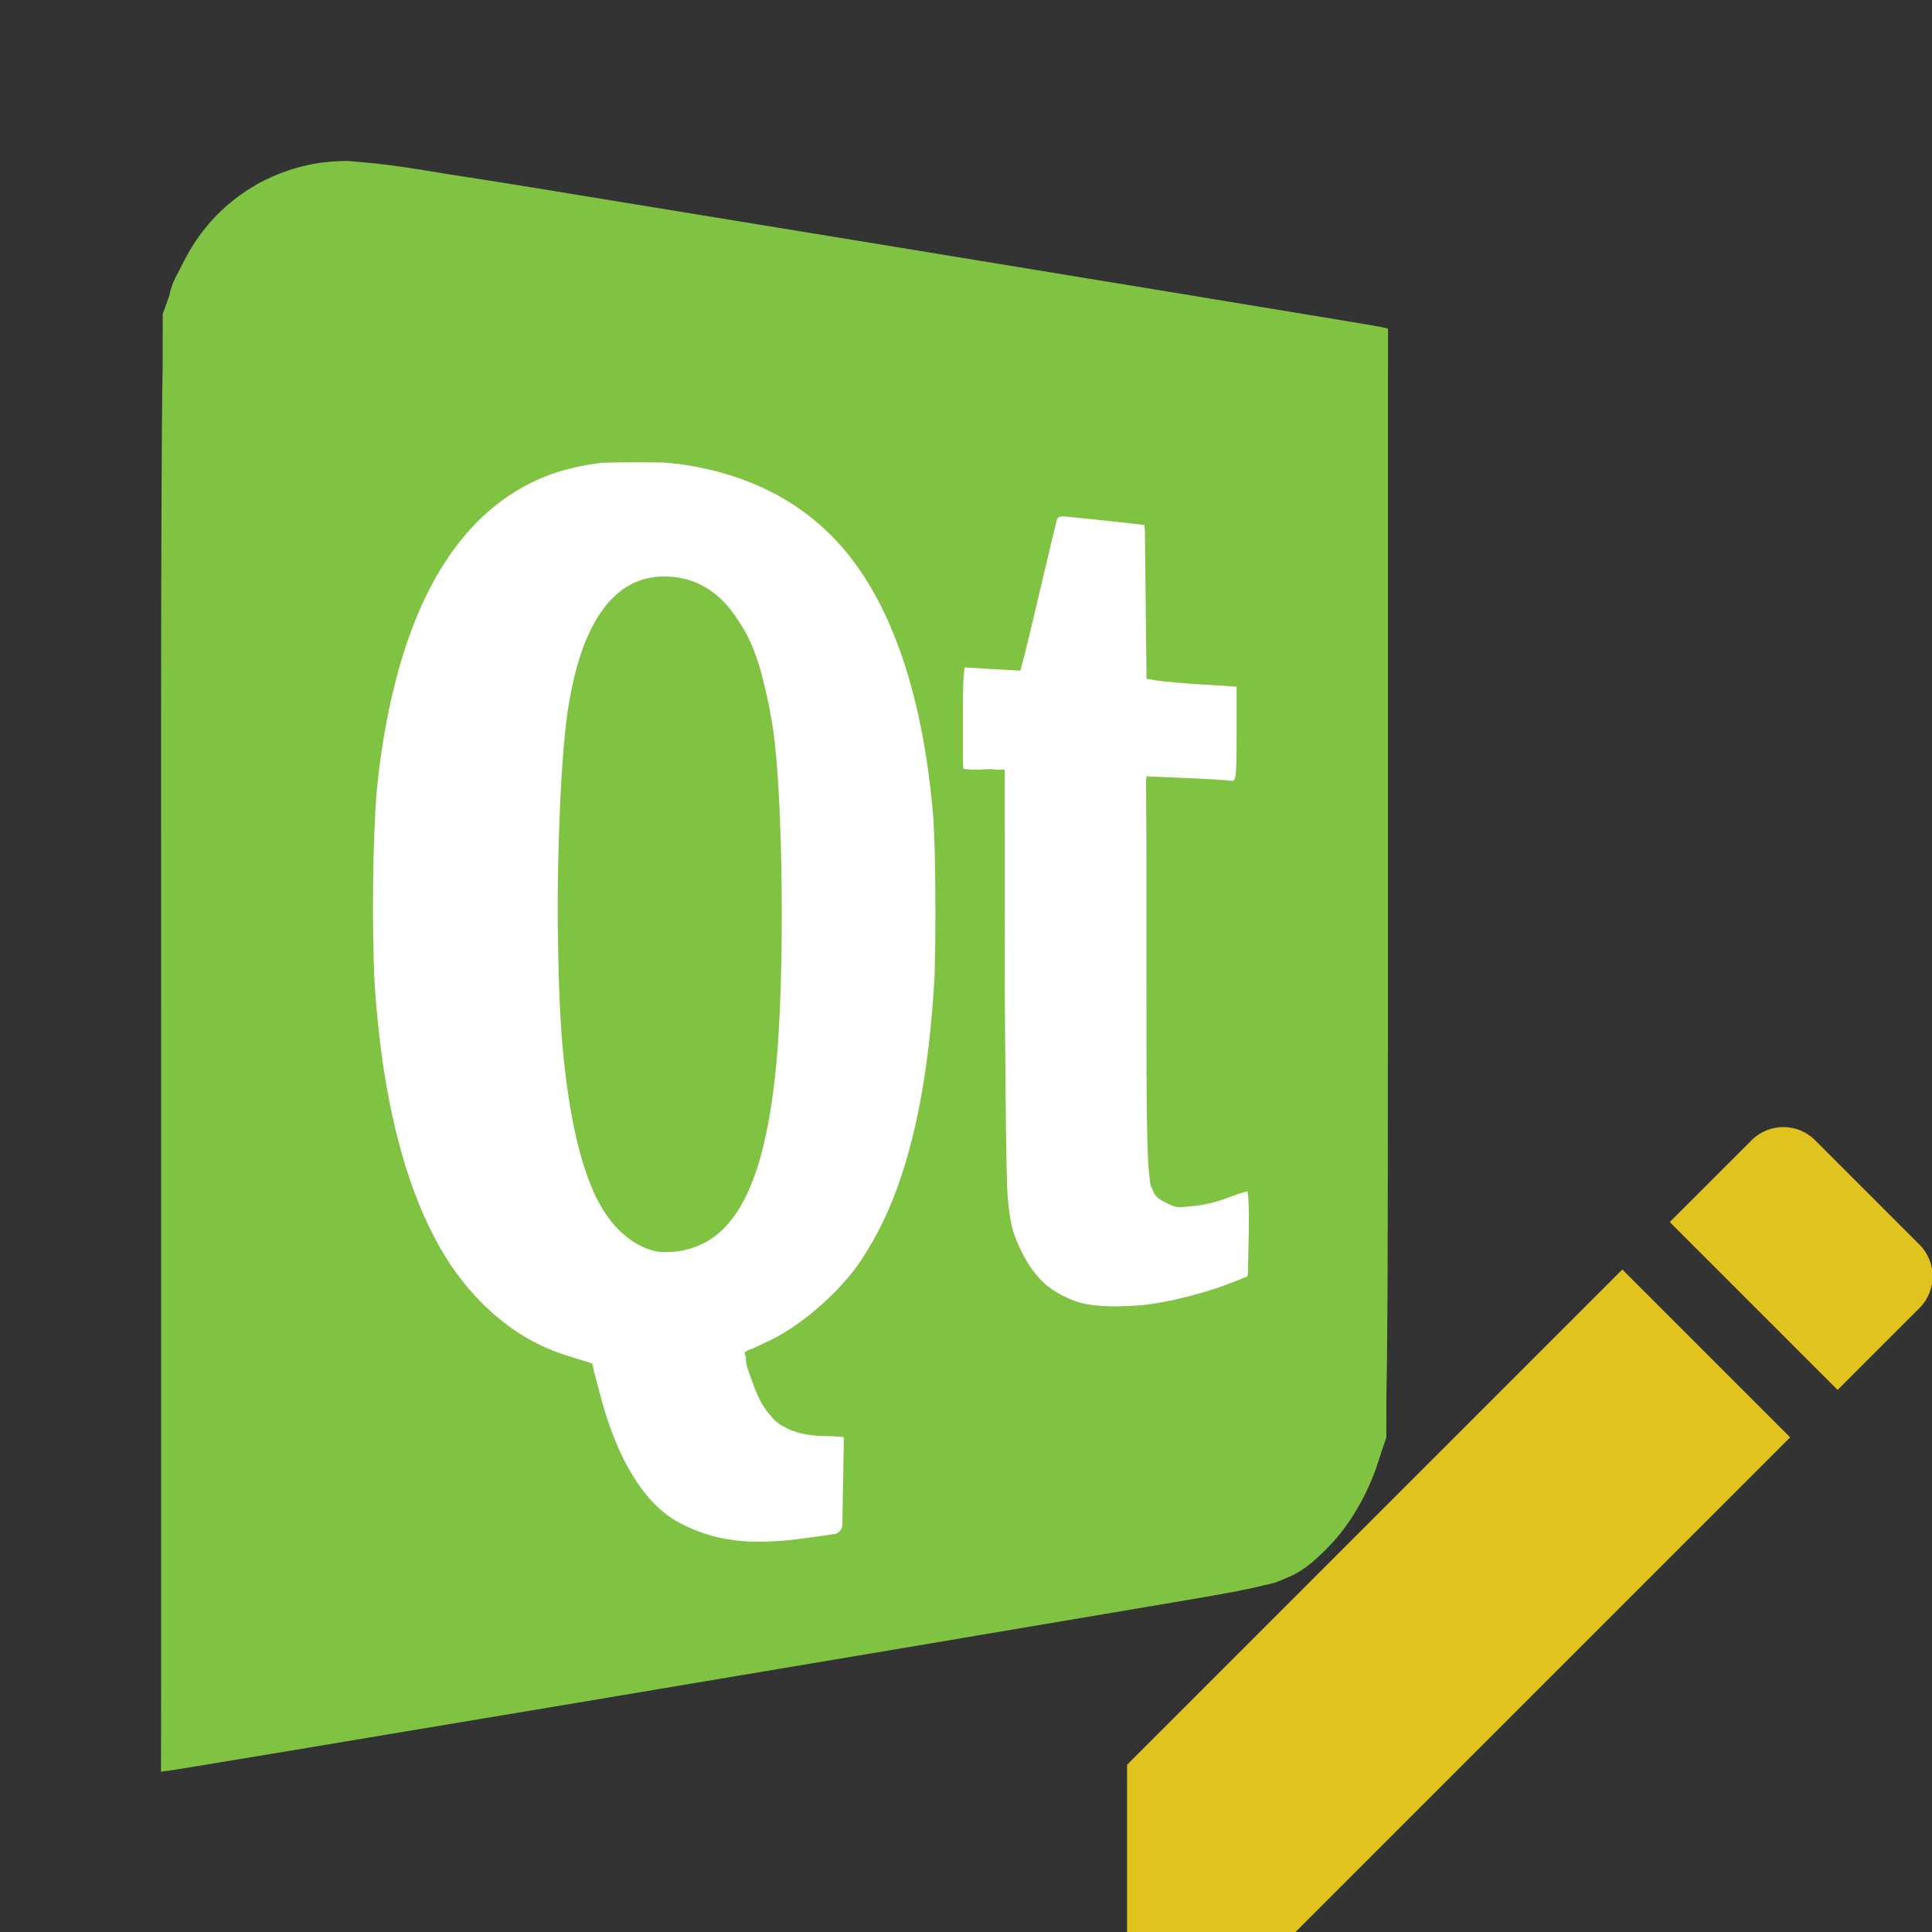 <?xml version="1.0" encoding="UTF-8" standalone="no"?>
<svg
   xmlns:dc="http://purl.org/dc/elements/1.1/"
   xmlns:cc="http://creativecommons.org/ns#"
   xmlns:rdf="http://www.w3.org/1999/02/22-rdf-syntax-ns#"
   xmlns:svg="http://www.w3.org/2000/svg"
   xmlns="http://www.w3.org/2000/svg"
   xmlns:sodipodi="http://sodipodi.sourceforge.net/DTD/sodipodi-0.dtd"
   xmlns:inkscape="http://www.inkscape.org/namespaces/inkscape"
   viewBox="0 0 48 48"
   id="svg2"
   version="1.1"
   inkscape:version="0.91 r13725"
   sodipodi:docname="qtdesigner.svg"
   width="48"
   height="48">
  <rect x="0" y="0" width="48" height="48" fill="#333333" stroke="none"/>
  <defs
     id="defs16" />
  <sodipodi:namedview
     pagecolor="#ffffff"
     bordercolor="#666666"
     borderopacity="1"
     objecttolerance="10"
     gridtolerance="10"
     guidetolerance="10"
     inkscape:pageopacity="0"
     inkscape:pageshadow="2"
     inkscape:window-width="1366"
     inkscape:window-height="713"
     id="namedview14"
     showgrid="false"
     inkscape:snap-bbox="true"
     inkscape:bbox-nodes="true"
     inkscape:snap-page="true"
     inkscape:zoom="5.519462097795827"
     inkscape:cx="37.79289383243665"
     inkscape:cy="3.036781429753262"
     inkscape:window-x="0"
     inkscape:window-y="31"
     inkscape:window-maximized="1"
     inkscape:current-layer="svg2" />
  <g
     id="g4160"
     transform="matrix(0.08,0,0,0.08,4,4.001)">
    <path
       id="path4"
       d="M 57.42,0 C 55.381,0 53.359,0.112 51.36,0.328 49.384,0.513 47.538,0.816 45.714,1.23 41.801,2.062 38.013,3.307 34.407,4.923 33.734,5.225 33.069,5.541 32.409,5.868 c -0.042,0.021 -0.085,0.038 -0.127,0.059 -0.549,0.256 -1.081,0.516 -1.576,0.779 -0.638,0.339 -1.297,0.737 -1.967,1.16 -0.098,0.058 -0.197,0.117 -0.295,0.176 -0.122,0.074 -0.246,0.144 -0.367,0.219 C 20.122,13.123 13.396,19.951 8.675,28.261 c -0.235,0.404 -0.458,0.817 -0.686,1.229 -0.261,0.473 -0.522,0.946 -0.771,1.428 -0.498,0.915 -0.967,1.848 -1.41,2.799 -1.397,2.58 -2.458,4.415 -3.264,8.193 l -2.01,5.588 -0.02,16.85 c -0.182,8.993 -0.297,22.565 -0.367,44.02 0,0.036 0,0.093 0,0.129 -0.171,34.381 -0.114,86.32 -0.113,166.23 0,0.376 0,0.608 0,0.984 0,0.894 0,1.457 0,2.357 l 0,195.32 -0.031,26.777 0.004,0 0,0.063 1.223,-0.229 c 0,0 0.002,0.002 0.002,0.002 0.001,0 0.05,-0.008 0.051,-0.008 0.001,0 0.001,0.004 0.002,0.004 0.012,0 0.257,-0.039 0.281,-0.041 0.038,0.025 0.076,0.045 0.115,0.045 C 3.038,500.001 226.311,462.601 320.121,446.651 c 9.951,-1.691 16.84,-2.944 22.04,-4.254 1.897,-0.407 3.251,-0.73 3.873,-0.934 0.315,-0.103 0.669,-0.241 1.053,-0.404 0.022,-0.008 0.085,-0.022 0.104,-0.029 0.64,-0.243 1.275,-0.514 1.906,-0.799 4.23,-1.692 7.154,-3.798 10.561,-6.998 1.052,-0.941 2.072,-1.953 3.07,-3.01 6.707,-6.82 12.599,-17.191 15.666,-27.449 0.091,-0.261 0.195,-0.516 0.283,-0.777 0.121,-0.357 0.23,-0.74 0.336,-1.168 l 1.521,-4.332 0.02,-12.971 c 0.161,-6.385 0.265,-16.14 0.336,-29.797 0.008,-1.505 0.02,-2.402 0.027,-4.02 0,-0.076 0.002,-0.113 0.002,-0.189 0,-0.004 0,-0.01 0,-0.014 0.019,-4.434 0.028,-10.606 0.041,-15.953 0.016,-4.03 0.025,-9.01 0.035,-13.531 C 380.996,319.652 380.996,319.434 380.997,319.061 c 9.9999999998e-4,-0.414 -0.001,-1.267 0,-1.686 0,-0.247 0,-0.564 0,-0.813 0.046,-24.05 0.038,-53.938 0.037,-94.21 l 0,-0.441 0,-0.059 0,-1.318 c 0,-0.504 0,-0.921 0,-1.424 l 0,-145.15 L 381.071,52.44 l -0.004,0 0,-0.26 0,-0.02 -0.033,-0.008 0,-0.121 -2.25,-0.52 C 376.795,51.051 272.744,33.951 116.774,8.451 c -10.347,-1.692 -19.473,-3.133 -27.465,-4.352 C 87.782,3.851 83.494,3.148 82.249,2.947 c -8.402,-1.36 -14.777,-2.21 -19.994,-2.598 -0.035,-0.004 -0.237,-0.035 -0.264,-0.037 -0.278,-0.024 -0.556,-0.039 -0.834,-0.059 -0.677,-0.065 -1.384,-0.137 -1.914,-0.176 -0.117,-0.011 -0.164,-0.01 -0.268,-0.02 -0.189,-0.013 -0.393,-0.028 -0.561,-0.037 -0.147,-0.008 -0.387,-0.031 -0.484,-0.031 -0.096,0 -0.191,0.005 -0.287,0.006 -0.012,0 -0.058,-0.006 -0.068,-0.006 -0.03,0 -0.062,0.002 -0.092,0.002 -0.019,0 -0.05,-0.002 -0.068,-0.002"
       inkscape:connector-curvature="0"
       style="fill:#80c342" />
    <g
       id="g6"
       style="fill:#ffffff">
      <path
         id="path8"
         d="m 147.53,93.56 c 3.282,-0.006 5.961,0.011 8.273,0.064 2.032,0.16 4.047,0.345 6.01,0.586 20.743,3.116 37.08,11.481 49.33,25.291 15.984,18.02 25.788,47.39 28.768,85.31 0.15,3.034 0.276,6.267 0.377,9.656 0.29,11.978 0.287,26.13 -0.018,38 -1.655,30.891 -6.411,55.13 -14.504,73.61 -1.042,2.317 -2.127,4.583 -3.287,6.768 -2.074,3.906 -4.268,7.477 -6.602,10.754 -6.614,8.885 -17.436,18.14 -26.49,22.525 -0.904,0.437 -1.643,0.79 -2.373,1.145 l -3.271,1.525 -1.889,0.699 L 181.881,369.661 l -0.666,0.311 0.029,0.113 -0.008,0.004 L 181.662,371.708 c -0.211,1.734 0.832,4.288 2.629,9.17 0.842,2.288 1.812,4.27 2.92,6 0.03,0.047 0.062,0.092 0.092,0.139 C 187.602,387.476 187.912,387.916 188.233,388.337 c 0.119,0.158 0.239,0.316 0.361,0.469 0.228,0.282 0.464,0.552 0.703,0.816 0.136,0.152 0.263,0.319 0.402,0.465 0.005,0.006 0.009,0.01 0.014,0.016 0.179,0.228 0.354,0.433 0.521,0.611 0.904,0.962 1.958,1.736 3.252,2.357 1.588,0.922 3.372,1.593 5.346,2.068 0.014,0.003 0.029,0.006 0.043,0.01 0.561,0.134 1.139,0.253 1.734,0.354 0.093,0.016 0.189,0.03 0.283,0.045 0.525,0.083 1.058,0.159 1.609,0.217 0.261,0.028 0.532,0.047 0.799,0.07 0.419,0.035 0.835,0.074 1.27,0.096 0.777,0.041 1.574,0.066 2.402,0.066 l 1.242,0 3.811,0.287 0,2.973 -0.219,12.137 -0.23,12.688 c -0.016,0.048 -0.028,0.102 -0.045,0.148 -0.324,0.894 -0.828,1.503 -1.615,1.936 -0.021,0.011 -0.043,0.022 -0.064,0.033 -0.065,0.035 -0.138,0.065 -0.207,0.098 l -0.863,0.143 c -1.788,0.293 -6.77,0.988 -11.07,1.545 -1.382,0.179 -2.717,0.32 -4.03,0.441 -1.707,0.136 -3.369,0.244 -4.959,0.299 -0.166,0.004 -0.332,0.009 -0.498,0.012 -0.611,0.018 -1.21,0.026 -1.805,0.031 -0.844,0.005 -1.659,-0.005 -2.475,-0.016 -0.397,-0.008 -0.806,-0.007 -1.195,-0.021 -0.406,-0.015 -0.793,-0.045 -1.191,-0.066 -7.656,-0.511 -14.255,-2.405 -20.662,-5.82 -10.676,-5.69 -19.229,-19.517 -24.49,-39.594 l -1.912,-7.299 -0.514,-2.453 -0.141,-0.043 -0.018,-0.064 -7.266,-2.256 c -4.119,-1.279 -8.02,-2.928 -11.725,-4.932 -9.345,-5.185 -17.562,-12.837 -24.393,-22.682 -0.014,-0.02 -0.027,-0.039 -0.041,-0.059 -0.162,-0.234 -0.32,-0.476 -0.48,-0.713 -9.895,-14.946 -16.804,-35.21 -20.783,-60.889 -1.223,-8.243 -2.146,-16.916 -2.762,-25.791 -0.916,-17.83 -0.654,-45.22 0.643,-60.58 0.182,-1.9 0.38,-3.78 0.594,-5.643 5.447,-43.912 19.672,-73.1 42.32,-87.13 0.839,-0.52 1.693,-1.01 2.555,-1.488 0.399,-0.22 0.797,-0.443 1.201,-0.654 0.364,-0.191 0.732,-0.376 1.1,-0.561 0.746,-0.372 1.497,-0.738 2.26,-1.082 0.004,-0.002 0.008,-0.004 0.012,-0.006 0.248,-0.112 0.502,-0.215 0.752,-0.324 0.59,-0.257 1.187,-0.504 1.787,-0.744 0.534,-0.213 1.071,-0.42 1.613,-0.619 4.874,-1.697 10.18,-2.87 15.73,-3.521 2.675,-0.113 5.961,-0.151 10.598,-0.16"
         inkscape:connector-curvature="0" />
      <path
         id="path10"
         d="m 280.05,110.34 c 2.182,0.167 6.498,0.596 11.539,1.162 5.751,0.646 10.05,1.109 12.03,1.305 l 1.693,0.219 c 0.086,0.111 0.17,0.707 0.246,1.678 L 305.8,136.618 l 0,0.008 0.232,21.1 0,0.002 0,3.01 0,0.002 0,0.021 0,0.014 3.25,0.553 c 1.788,0.304 8.09,0.858 14,1.23 l 8.799,0.555 1.951,0.143 0,14.768 0,0.09 C 334.031,191.555 333.881,192.782 332.282,192.466 c -0.962,-0.19 -7.262,-0.576 -14,-0.857 l -11.43,-0.477 -0.82,-0.059 0,0.023 0,0.027 0,0.563 0,0.002 0,0.006 0,0.014 0,0.021 0,0.148 0,0.053 0,0.061 0,0.066 -0.111,-0.006 0.111,22.631 0,35.619 0,2.521 0,0.256 c 0,23.633 -0.005,38.838 0.236,48.916 0.127,6.294 0.316,10.186 0.604,12.529 0.022,0.262 0.046,0.425 0.068,0.576 C 307.059,316.487 307.187,317.559 307.336,317.997 c 0.155,0.454 0.338,0.866 0.535,1.26 0.898,2.639 2.233,3.243 4.221,4.271 0.175,0.09 0.366,0.168 0.557,0.248 1.876,1.025 3.053,1.298 5.852,0.965 0.356,-0.03 0.741,-0.071 1.154,-0.127 3.553,-0.216 7.703,-1.134 11.877,-2.719 2.75,-1.044 5.349,-1.898 5.777,-1.898 0.411,0 0.626,5.52 0.508,12.383 l -0.008,0.387 -0.221,10.967 -0.041,1.914 c -0.061,0.268 -0.125,0.52 -0.201,0.715 l -2.215,0.953 -4.928,1.879 c -4.03,1.537 -11.752,3.697 -17.16,4.799 -2.296,0.468 -4.468,0.824 -6.58,1.121 -0.541,0.064 -1.082,0.128 -1.619,0.182 -0.798,0.065 -1.596,0.122 -2.383,0.172 -0.827,0.052 -1.641,0.095 -2.432,0.127 -1.554,0.063 -3.01,0.098 -4.375,0.102 -4.677,-0.081 -8.789,-0.582 -11.479,-1.545 -0.918,-0.329 -1.79,-0.691 -2.639,-1.07 -2.452,-1.098 -4.635,-2.415 -6.572,-3.996 -2.954,-2.545 -5.403,-5.811 -7.416,-9.838 -2.638,-5.278 -4.01,-8.595 -4.721,-19.301 -0.317,-7.361 -0.475,-22.453 -0.658,-45.678 l -0.119,-15.771 -0.002,-0.336 c 0,-1.241 -0.004,-2.128 -0.004,-3.414 l 0,-1.307 c 9.9999999998e-4,-13.591 0.013,-24.01 -0.008,-32.479 l -0.008,-31.965 -3.275,0 c -1.156,-0.377 -2.709,0 -4.807,0 l -2.627,0 -2,-0.227 c -0.07,-0.083 -0.139,-0.169 -0.201,-0.264 l -0.088,-4.717 0,-10.668 0,-0.209 0,-0.023 0,-0.016 0,-0.006 0,-0.016 0,-0.453 c 0,-9.08 0.151,-13.462 0.594,-15.12 l 8.322,0.475 8.555,0.488 0.377,0.029 0.473,-1.779 0.445,-1.613 c 0.514,-1.861 3.097,-12.608 5.742,-23.883 2.385,-10.165 4.219,-17.827 4.658,-19.508 0.058,-0.214 0.079,-0.274 0.123,-0.428 0.243,-0.293 0.565,-0.512 1.012,-0.662 0.206,-0.026 0.455,-0.043 0.717,-0.059"
         inkscape:connector-curvature="0" />
    </g>
    <path
       id="path12"
       d="m 156.1,129.02 c -10.203,0.049 -18.08,6.231 -23.459,18.283 -1.398,3 -2.603,6.428 -3.639,10.395 -0.003,0.013 -0.006,0.025 -0.01,0.037 -0.95,3.504 -1.762,7.321 -2.434,11.451 -1.557,9.576 -2.596,25.688 -3.055,43.19 -0.031,1.041 -0.068,2.023 -0.096,3.092 -0.256,9.83 -0.275,19.249 -0.09,28.21 0.195,13.294 0.749,25.669 1.709,34.813 1.777,16.932 4.532,29.948 8.428,39.5 0.323,0.828 0.648,1.635 0.984,2.396 0.4,0.905 0.875,1.824 1.398,2.742 2.418,4.58 5.201,8.111 8.379,10.666 0.121,0.101 0.245,0.196 0.367,0.295 0.049,0.038 0.096,0.078 0.145,0.115 1.491,1.185 3.062,2.173 4.719,2.951 0.89,0.418 1.732,0.735 2.582,0.98 1.702,0.597 3.184,0.765 5.279,0.674 2.26,0.028 4.566,-0.307 6.838,-0.998 0.005,-9.999999999e-4 0.009,-0.003 0.014,-0.004 0.324,-0.091 0.639,-0.2 0.957,-0.303 8.901,-2.887 15.39,-10.721 19.842,-24.2 0.559,-1.628 1.065,-3.31 1.51,-5.04 0.041,-0.161 0.08,-0.346 0.121,-0.51 1.931,-7.349 3.386,-16.07 4.404,-26.26 2.769,-27.733 2.239,-84.51 -0.984,-105.5 -0.755,-4.915 -1.665,-9.442 -2.732,-13.582 -9.9999999998e-4,-0.005 -0.003,-0.009 -0.004,-0.014 -1.902,-8.284 -4.399,-14.387 -7.758,-19.344 -5.846,-9.413 -13.639,-14.09 -23.416,-14.04"
       inkscape:connector-curvature="0"
       style="fill:#80c342" />
  </g>
  <g
     style="fill:#e0c31e;fill-opacity:1"
     id="g4153"
     transform="matrix(0.556,0,0,0.556,24.666,24.663)">
    <path
       id="path4145"
       d="M 6,34.5 6,42 13.5,42 35.63,19.87 28.13,12.37 6,34.5 Z M 41.41,14.09 c 0.78,-0.78 0.78,-2.05 0,-2.83 L 36.74,6.59 C 35.96,5.81 34.69,5.81 33.91,6.59 l -3.66,3.66 7.5,7.5 3.66,-3.66 z"
       inkscape:connector-curvature="0"
       style="fill:#e0c31e;fill-opacity:1" />
  </g>
</svg>
